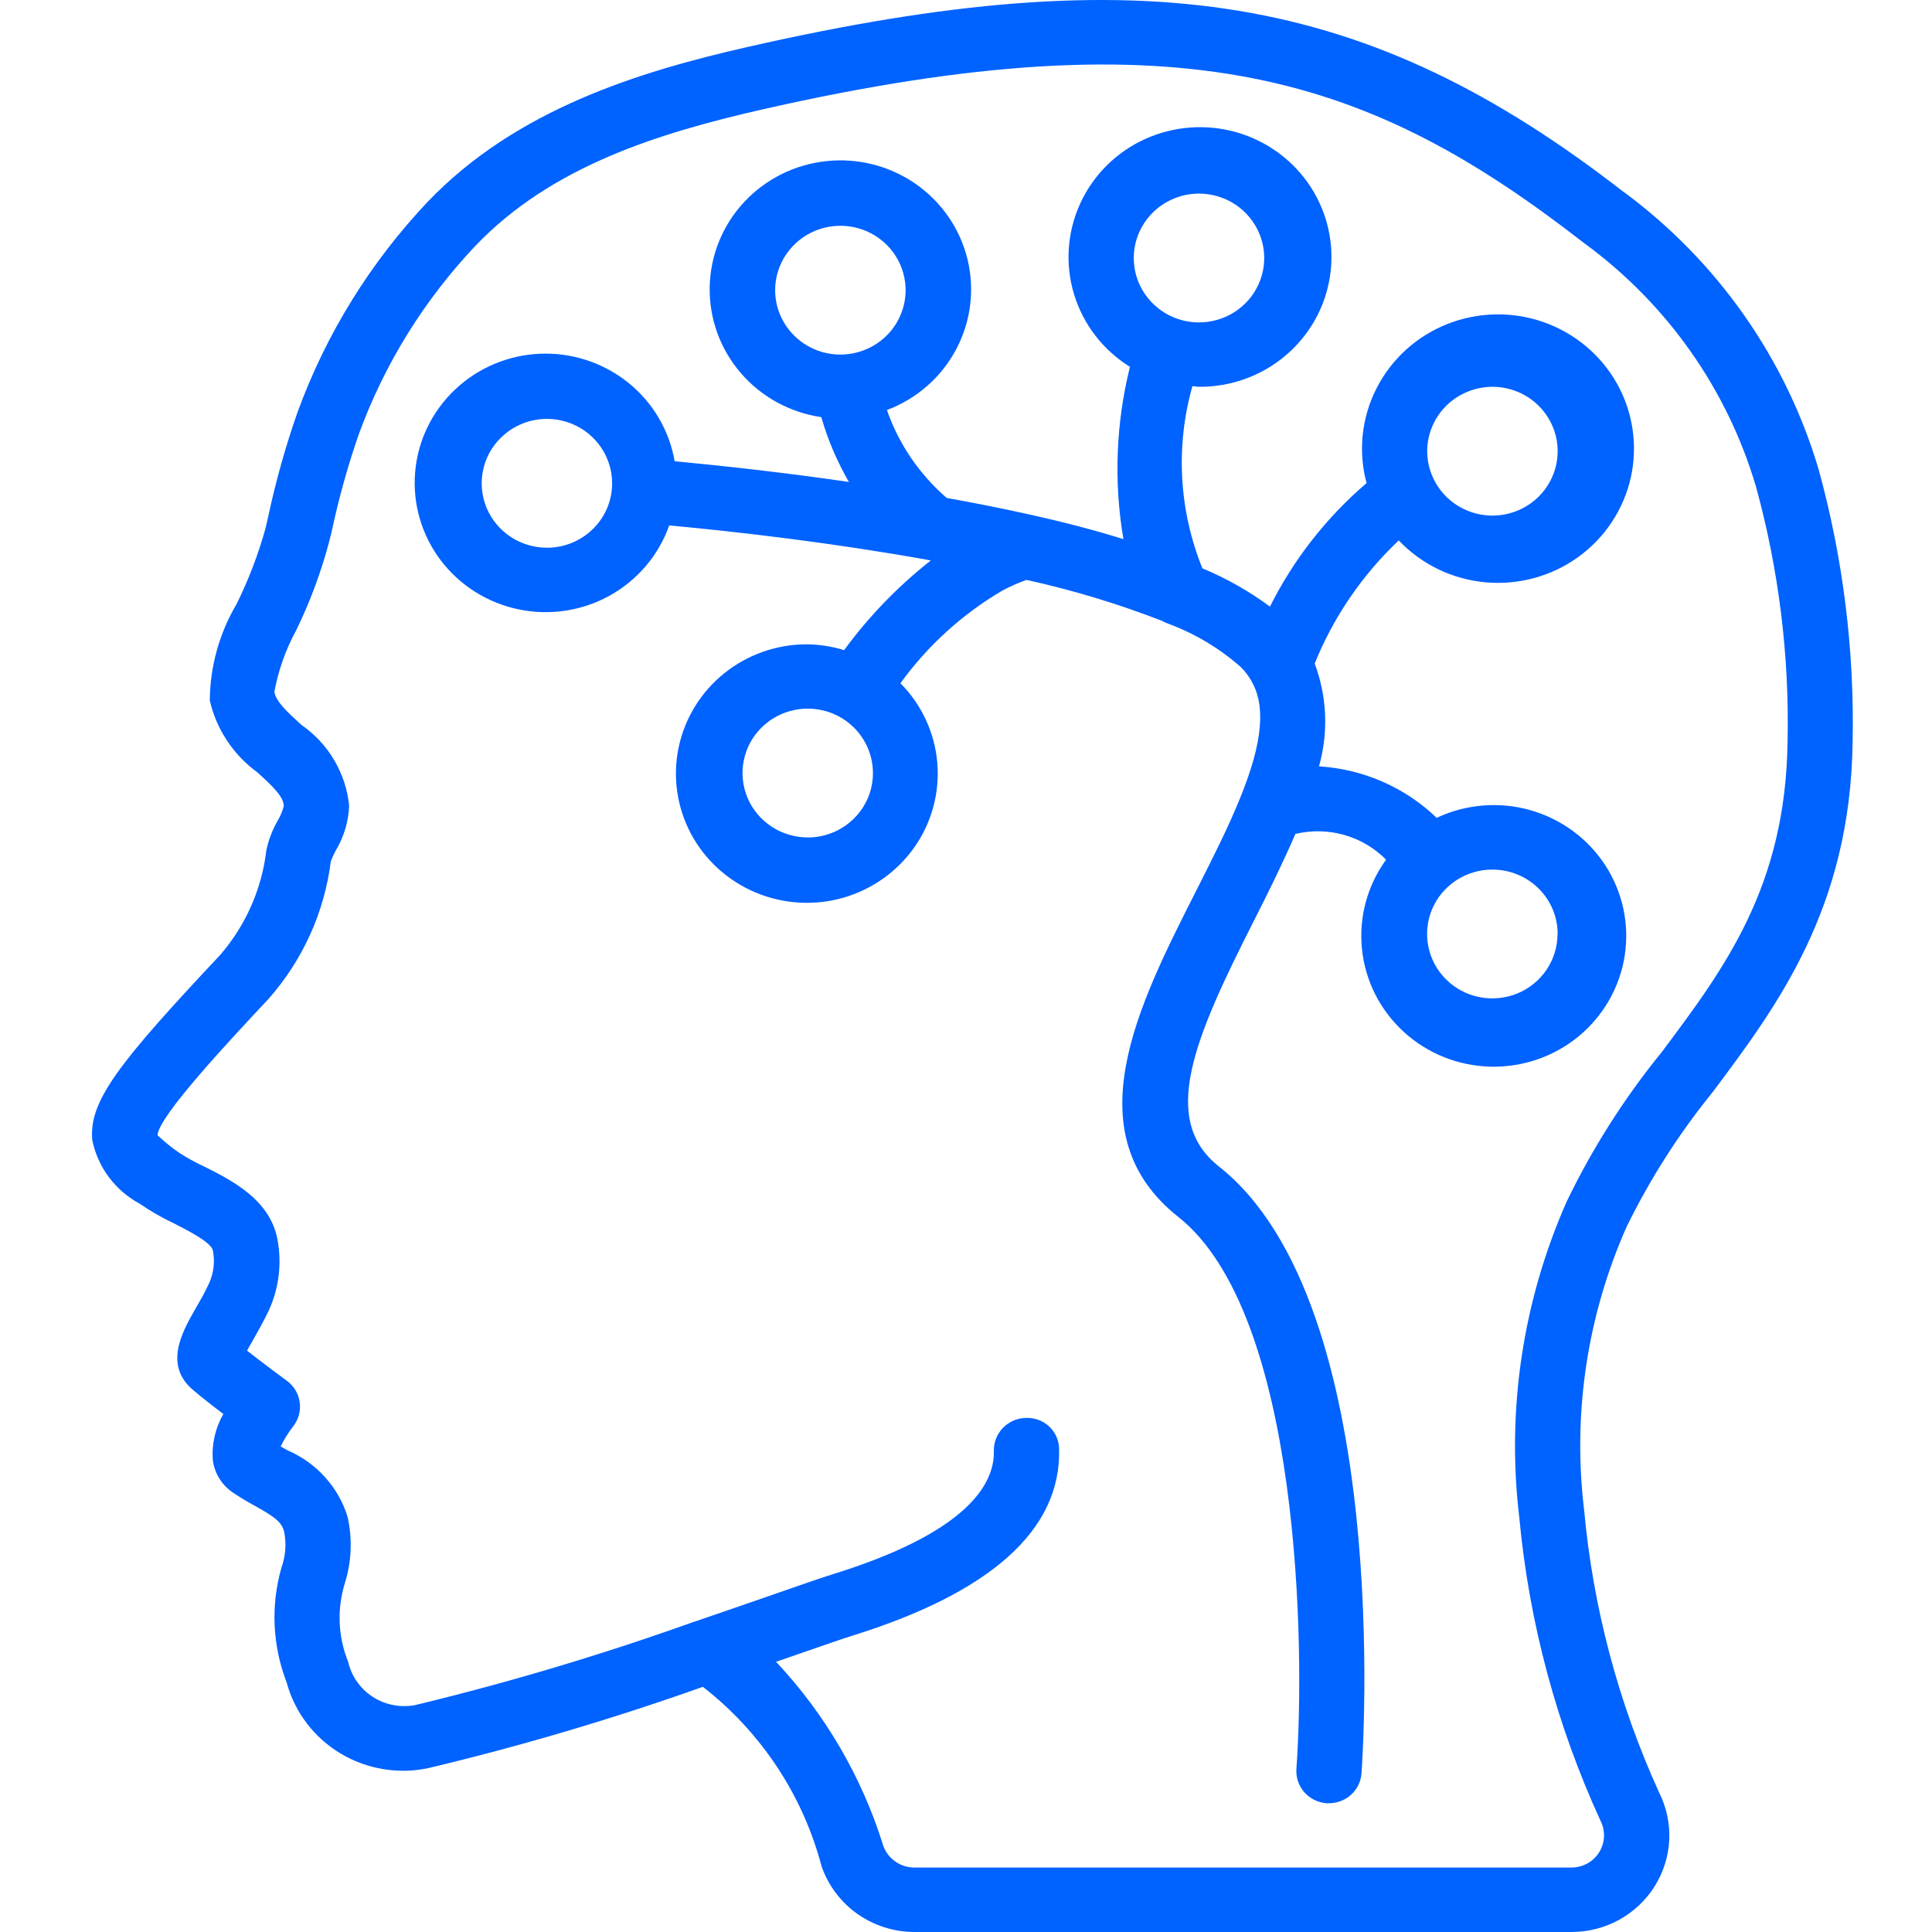 <svg width="42" height="42" viewBox="0 0 42 42" fill="none" xmlns="http://www.w3.org/2000/svg">
    <path d="M35.309 4.183C29.724 -0.157 24.909 -0.951 16.243 1.023C13.888 1.559 11.224 2.378 9.304 4.38C8.054 5.7 7.089 7.258 6.469 8.959C6.206 9.707 5.992 10.472 5.827 11.247L5.771 11.489C5.614 12.054 5.404 12.603 5.144 13.13C4.767 13.767 4.566 14.491 4.561 15.229C4.705 15.854 5.07 16.407 5.592 16.788C5.939 17.102 6.167 17.323 6.169 17.525C6.139 17.638 6.093 17.747 6.032 17.849C5.919 18.047 5.837 18.262 5.79 18.485C5.692 19.323 5.344 20.114 4.79 20.756C2.564 23.126 1.928 23.942 2.006 24.787C2.066 25.078 2.189 25.352 2.367 25.591C2.546 25.83 2.775 26.027 3.039 26.169C3.273 26.33 3.52 26.472 3.777 26.593C4.077 26.747 4.593 27.005 4.628 27.186C4.674 27.423 4.647 27.668 4.549 27.89C4.449 28.11 4.336 28.299 4.242 28.463C3.966 28.946 3.549 29.676 4.202 30.221C4.355 30.354 4.617 30.559 4.856 30.739C4.678 31.047 4.599 31.4 4.628 31.753C4.647 31.889 4.693 32.019 4.765 32.136C4.836 32.253 4.931 32.354 5.044 32.434C5.205 32.544 5.372 32.645 5.544 32.737C5.959 32.971 6.121 33.08 6.177 33.297C6.229 33.558 6.208 33.829 6.118 34.081C5.883 34.903 5.923 35.778 6.232 36.577C6.406 37.218 6.823 37.77 7.398 38.116C7.972 38.462 8.66 38.577 9.317 38.436C11.336 37.954 13.326 37.365 15.28 36.67C16.547 37.657 17.453 39.026 17.859 40.568C18.002 40.984 18.273 41.346 18.634 41.603C18.995 41.859 19.428 41.998 19.873 42H34.167C34.529 41.999 34.885 41.908 35.2 41.734C35.516 41.559 35.782 41.309 35.972 41.005C36.162 40.701 36.271 40.354 36.288 39.998C36.304 39.641 36.228 39.286 36.067 38.966C35.182 37.022 34.631 34.946 34.437 32.823C34.185 30.73 34.503 28.608 35.358 26.676C35.868 25.632 36.496 24.648 37.231 23.743C38.631 21.872 40.222 19.754 40.274 16.146C40.316 14.14 40.068 12.139 39.535 10.203C38.822 7.797 37.34 5.684 35.309 4.18V4.183ZM36.093 22.91C35.294 23.899 34.611 24.975 34.06 26.118C33.104 28.277 32.748 30.649 33.028 32.989C33.241 35.274 33.84 37.507 34.8 39.596C34.852 39.702 34.876 39.82 34.869 39.938C34.862 40.056 34.826 40.17 34.762 40.27C34.699 40.37 34.611 40.453 34.506 40.511C34.401 40.568 34.284 40.598 34.164 40.599H19.873C19.724 40.598 19.578 40.55 19.457 40.464C19.336 40.377 19.246 40.255 19.198 40.115C18.736 38.63 17.941 37.266 16.871 36.126L17.4 35.943C17.924 35.761 18.321 35.624 18.517 35.562C21.549 34.62 23.066 33.252 23.024 31.509C23.025 31.416 23.006 31.324 22.969 31.239C22.933 31.154 22.878 31.077 22.811 31.013C22.743 30.949 22.663 30.899 22.575 30.867C22.487 30.835 22.393 30.82 22.299 30.825C22.206 30.827 22.114 30.847 22.029 30.884C21.944 30.922 21.867 30.975 21.802 31.041C21.738 31.108 21.688 31.186 21.654 31.272C21.62 31.358 21.604 31.449 21.606 31.541C21.623 32.263 21.028 33.318 18.089 34.227C17.882 34.291 17.472 34.433 16.929 34.622C16.421 34.798 15.795 35.017 15.104 35.252H15.098C13.109 35.964 11.082 36.571 9.026 37.067C8.707 37.128 8.377 37.064 8.105 36.889C7.833 36.714 7.641 36.441 7.569 36.128C7.348 35.581 7.323 34.976 7.498 34.413C7.645 33.943 7.664 33.443 7.553 32.963C7.453 32.646 7.286 32.354 7.061 32.107C6.837 31.86 6.561 31.663 6.253 31.53L6.101 31.444C6.177 31.291 6.267 31.145 6.372 31.009C6.43 30.935 6.473 30.851 6.498 30.761C6.522 30.671 6.528 30.577 6.516 30.485C6.503 30.392 6.472 30.303 6.424 30.223C6.376 30.142 6.312 30.072 6.236 30.017C6.066 29.892 5.662 29.592 5.371 29.362C5.407 29.296 5.447 29.222 5.485 29.159C5.593 28.969 5.718 28.749 5.839 28.499C6.065 28.01 6.132 27.463 6.03 26.935C5.865 26.076 5.038 25.659 4.43 25.355C4.245 25.27 4.065 25.171 3.894 25.059C3.728 24.945 3.571 24.818 3.425 24.68C3.437 24.275 4.996 22.614 5.835 21.718C6.58 20.875 7.053 19.832 7.192 18.722C7.222 18.642 7.259 18.564 7.3 18.488C7.477 18.193 7.577 17.858 7.59 17.515C7.555 17.165 7.444 16.828 7.265 16.524C7.086 16.221 6.842 15.959 6.551 15.757C6.268 15.499 5.995 15.254 5.965 15.038C6.051 14.571 6.211 14.121 6.438 13.704C6.735 13.095 6.972 12.461 7.147 11.808L7.209 11.563C7.361 10.845 7.558 10.136 7.799 9.442C8.354 7.92 9.218 6.525 10.336 5.343C11.992 3.612 14.305 2.898 16.563 2.381C25.809 0.28 29.834 1.706 34.437 5.285C36.237 6.6 37.55 8.461 38.175 10.584C38.67 12.39 38.901 14.256 38.86 16.127C38.815 19.286 37.494 21.045 36.095 22.911L36.093 22.91Z" fill="#0062FF"/>
    <path d="M30.413 11.754C30.907 12.272 31.576 12.594 32.294 12.659C33.011 12.724 33.728 12.529 34.31 12.109C34.892 11.689 35.298 11.073 35.453 10.378C35.607 9.683 35.499 8.956 35.149 8.334C34.799 7.713 34.23 7.238 33.551 7.001C32.872 6.764 32.128 6.78 31.459 7.046C30.791 7.312 30.244 7.81 29.922 8.447C29.599 9.083 29.523 9.814 29.708 10.502C28.834 11.25 28.12 12.163 27.608 13.187C27.155 12.852 26.661 12.572 26.139 12.355C25.628 11.094 25.552 9.702 25.922 8.395C25.97 8.395 26.016 8.408 26.064 8.408C26.754 8.414 27.422 8.173 27.946 7.73C28.47 7.287 28.814 6.672 28.914 5.998C29.015 5.324 28.865 4.637 28.493 4.064C28.121 3.491 27.551 3.07 26.889 2.878C26.227 2.687 25.518 2.739 24.891 3.023C24.265 3.308 23.764 3.807 23.481 4.428C23.198 5.049 23.151 5.75 23.35 6.402C23.549 7.054 23.981 7.612 24.564 7.975C24.259 9.201 24.21 10.475 24.422 11.72C23.822 11.533 23.161 11.359 22.437 11.197C21.785 11.052 21.165 10.929 20.581 10.825C19.986 10.311 19.538 9.652 19.281 8.914C19.927 8.671 20.461 8.204 20.783 7.6C21.105 6.997 21.194 6.298 21.032 5.634C20.87 4.971 20.469 4.389 19.903 3.996C19.338 3.604 18.647 3.428 17.96 3.503C17.273 3.577 16.637 3.896 16.171 4.399C15.705 4.903 15.441 5.557 15.428 6.239C15.415 6.922 15.654 7.585 16.101 8.106C16.547 8.626 17.171 8.968 17.854 9.068C17.996 9.56 18.197 10.033 18.454 10.477C17.054 10.274 15.729 10.127 14.666 10.027C14.55 9.352 14.189 8.743 13.65 8.313C13.111 7.883 12.432 7.661 11.74 7.69C11.047 7.719 10.389 7.997 9.89 8.471C9.39 8.945 9.082 9.582 9.025 10.264C8.967 10.946 9.163 11.625 9.576 12.174C9.99 12.723 10.592 13.104 11.27 13.246C11.947 13.389 12.655 13.282 13.258 12.946C13.862 12.61 14.32 12.068 14.548 11.422C16.058 11.562 18.092 11.8 20.122 12.163L20.235 12.184C19.52 12.746 18.886 13.402 18.35 14.134C18.091 14.053 17.822 14.011 17.55 14.007C16.893 14.004 16.255 14.227 15.745 14.636C15.235 15.046 14.884 15.617 14.752 16.253C14.62 16.889 14.715 17.55 15.021 18.125C15.327 18.699 15.825 19.151 16.431 19.404C17.036 19.657 17.712 19.696 18.342 19.513C18.973 19.329 19.52 18.936 19.891 18.4C20.261 17.864 20.432 17.218 20.375 16.571C20.317 15.924 20.035 15.317 19.575 14.853C20.165 14.037 20.92 13.35 21.792 12.838C21.961 12.748 22.136 12.67 22.316 12.607C23.318 12.827 24.301 13.124 25.256 13.495C25.278 13.507 25.3 13.518 25.323 13.528L25.335 13.534L25.346 13.54C25.945 13.755 26.497 14.081 26.972 14.5C27.06 14.586 27.135 14.684 27.196 14.79C27.522 15.332 27.451 16.136 26.969 17.324C26.706 17.979 26.36 18.661 25.994 19.384C24.744 21.852 23.327 24.64 25.612 26.452C28.278 28.558 28.372 35.832 28.183 38.452C28.17 38.638 28.231 38.82 28.354 38.961C28.477 39.101 28.652 39.187 28.839 39.201H28.889C29.069 39.201 29.242 39.134 29.374 39.014C29.505 38.893 29.586 38.727 29.598 38.55C29.628 38.135 30.29 28.352 26.498 25.358C25.204 24.334 25.96 22.577 27.261 20.012C27.577 19.39 27.892 18.752 28.161 18.129C28.511 18.045 28.876 18.053 29.222 18.151C29.568 18.249 29.881 18.434 30.132 18.689C29.724 19.251 29.537 19.942 29.608 20.631C29.678 21.32 30 21.959 30.514 22.43C31.028 22.901 31.699 23.171 32.4 23.188C33.101 23.206 33.784 22.97 34.322 22.526C34.859 22.081 35.214 21.459 35.32 20.774C35.426 20.09 35.275 19.391 34.896 18.808C34.517 18.226 33.935 17.8 33.261 17.61C32.587 17.421 31.865 17.481 31.232 17.779C30.543 17.116 29.635 16.719 28.674 16.66C28.882 15.924 28.849 15.142 28.58 14.425C28.987 13.417 29.608 12.507 30.4 11.755L30.413 11.754ZM32.444 8.408C32.725 8.408 32.999 8.491 33.232 8.644C33.465 8.798 33.647 9.017 33.754 9.273C33.862 9.529 33.89 9.81 33.835 10.082C33.78 10.353 33.645 10.603 33.447 10.799C33.249 10.994 32.996 11.128 32.721 11.182C32.446 11.236 32.161 11.208 31.902 11.102C31.643 10.996 31.421 10.817 31.265 10.586C31.11 10.356 31.026 10.085 31.026 9.809C31.026 9.625 31.063 9.443 31.135 9.273C31.206 9.103 31.311 8.949 31.442 8.819C31.574 8.689 31.731 8.586 31.903 8.516C32.075 8.445 32.259 8.409 32.445 8.409L32.444 8.408ZM26.065 4.209C26.346 4.209 26.62 4.291 26.853 4.445C27.086 4.599 27.268 4.818 27.375 5.074C27.483 5.329 27.511 5.611 27.456 5.882C27.401 6.154 27.266 6.404 27.068 6.599C26.87 6.795 26.617 6.928 26.342 6.982C26.067 7.037 25.782 7.009 25.523 6.903C25.264 6.797 25.042 6.617 24.886 6.387C24.73 6.157 24.647 5.886 24.647 5.609C24.647 5.238 24.797 4.882 25.063 4.619C25.329 4.357 25.689 4.209 26.065 4.209ZM16.851 6.308C16.851 6.031 16.934 5.761 17.09 5.531C17.246 5.3 17.468 5.121 17.727 5.015C17.986 4.909 18.271 4.881 18.546 4.935C18.821 4.989 19.074 5.123 19.272 5.318C19.47 5.514 19.605 5.764 19.66 6.035C19.715 6.307 19.687 6.588 19.579 6.844C19.472 7.1 19.29 7.319 19.057 7.472C18.824 7.626 18.55 7.708 18.269 7.708C17.893 7.708 17.533 7.561 17.267 7.298C17.001 7.036 16.851 6.68 16.851 6.308ZM11.889 11.907C11.609 11.907 11.335 11.825 11.102 11.671C10.868 11.517 10.687 11.298 10.579 11.042C10.472 10.787 10.444 10.505 10.499 10.233C10.553 9.962 10.688 9.712 10.887 9.517C11.085 9.321 11.338 9.187 11.613 9.133C11.888 9.079 12.173 9.107 12.432 9.213C12.691 9.319 12.913 9.499 13.068 9.729C13.224 9.959 13.307 10.23 13.307 10.507C13.308 10.878 13.159 11.234 12.893 11.496C12.628 11.759 12.267 11.907 11.891 11.908L11.889 11.907ZM17.559 18.205C17.279 18.205 17.005 18.123 16.772 17.969C16.538 17.815 16.357 17.596 16.249 17.341C16.142 17.085 16.114 16.803 16.169 16.532C16.223 16.26 16.358 16.011 16.557 15.815C16.755 15.619 17.008 15.486 17.283 15.432C17.558 15.378 17.843 15.405 18.102 15.511C18.361 15.617 18.583 15.797 18.738 16.027C18.894 16.257 18.977 16.528 18.977 16.805C18.977 16.989 18.941 17.171 18.87 17.341C18.799 17.511 18.694 17.665 18.563 17.795C18.431 17.925 18.275 18.029 18.103 18.099C17.931 18.169 17.747 18.206 17.56 18.206L17.559 18.205ZM33.859 20.304C33.859 20.581 33.776 20.852 33.62 21.082C33.465 21.312 33.243 21.491 32.984 21.598C32.725 21.703 32.44 21.731 32.165 21.677C31.89 21.623 31.637 21.49 31.439 21.294C31.24 21.098 31.105 20.849 31.051 20.577C30.996 20.305 31.024 20.024 31.131 19.768C31.239 19.512 31.42 19.294 31.654 19.14C31.887 18.986 32.161 18.904 32.441 18.904C32.628 18.904 32.813 18.939 32.985 19.01C33.158 19.08 33.314 19.183 33.446 19.313C33.578 19.443 33.683 19.598 33.754 19.768C33.826 19.938 33.862 20.121 33.862 20.305L33.859 20.304Z" fill="#0062FF"/>
</svg>
